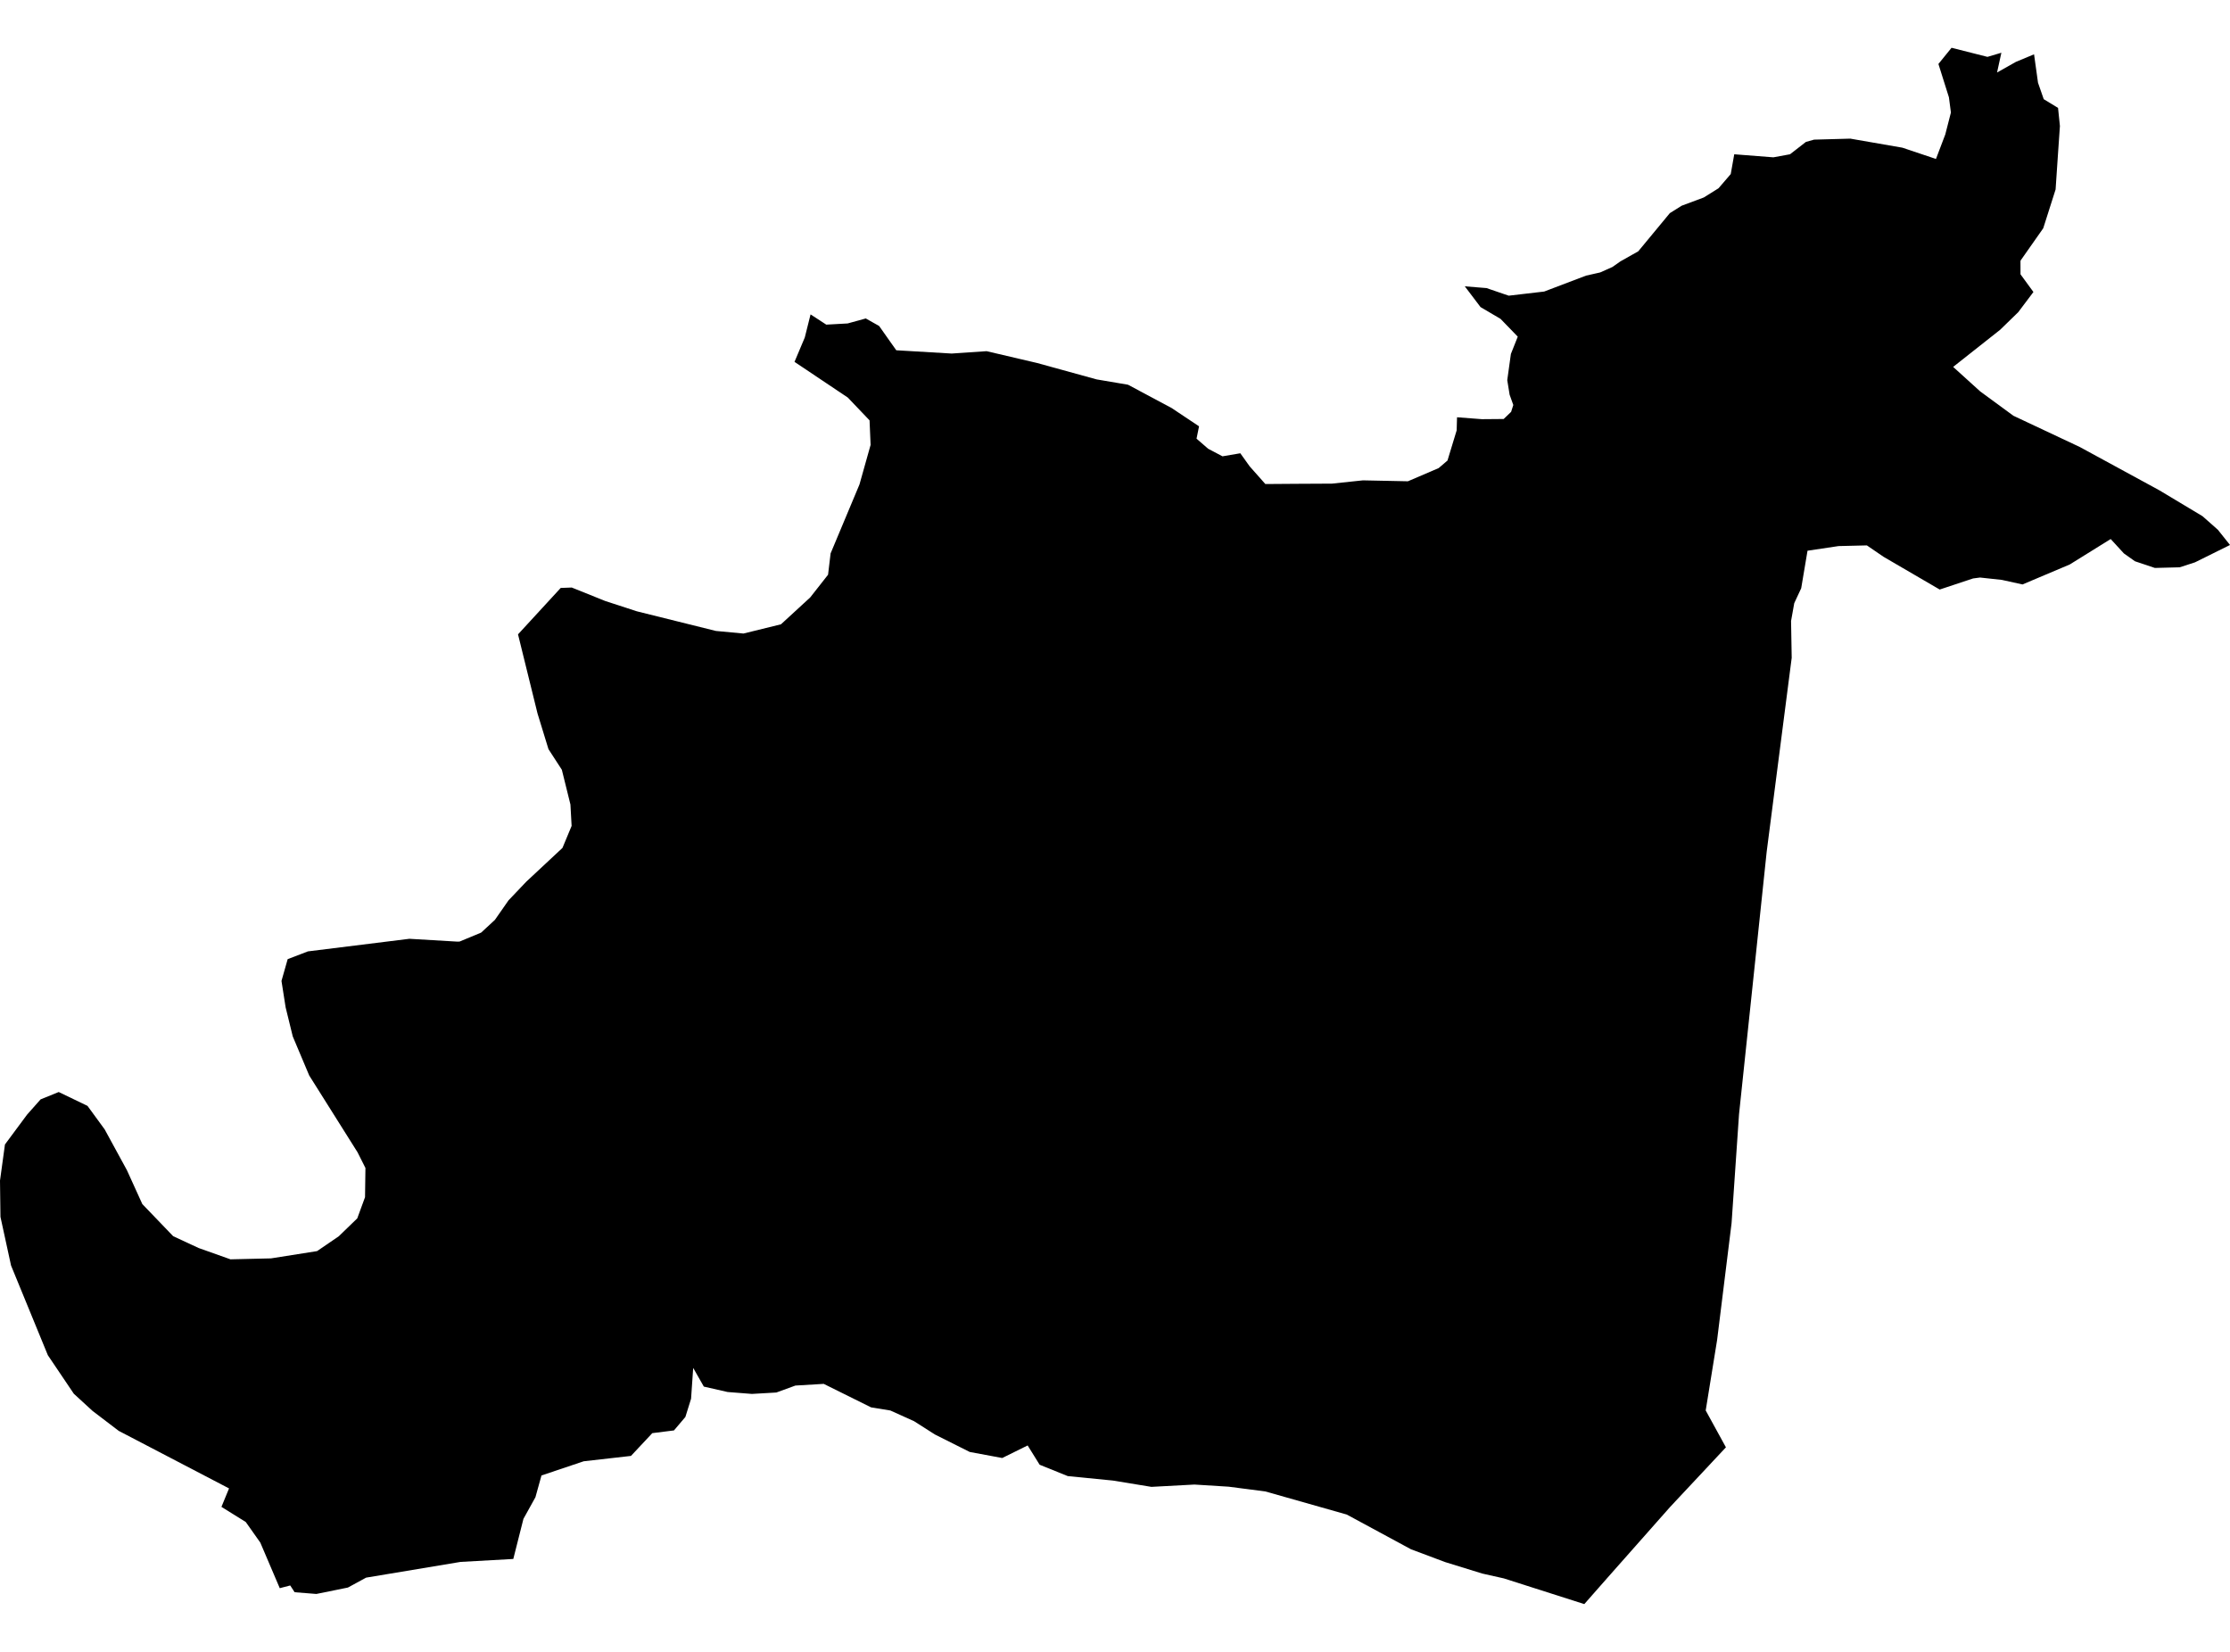 <?xml version='1.0'?>
<svg  baseProfile = 'tiny' width = '540' height = '400' stroke-linecap = 'round' stroke-linejoin = 'round' version='1.1' xmlns='http://www.w3.org/2000/svg'>
<path id='4718401001' title='4718401001'  d='M 492.397 70.707 488.721 75.594 484.329 79.864 472.96 88.846 479.508 94.778 487.554 100.678 503.624 108.239 522.797 118.673 533.352 125.002 537.072 128.293 540 131.969 531.514 136.173 527.816 137.373 521.806 137.527 516.985 135.909 514.311 134.016 511.108 130.527 501.191 136.691 489.755 141.523 484.747 140.422 479.475 139.85 477.791 140.07 469.702 142.755 456.109 134.831 452.069 132.068 445.201 132.233 437.695 133.356 436.165 142.447 434.481 146.057 433.71 150.372 433.864 159.287 427.811 206.208 424.355 239.062 421.108 269.836 419.303 296.197 415.803 324.472 413.04 341.543 417.938 350.47 404.422 364.91 389.211 382.102 383.642 388.431 364.171 382.212 358.932 381.035 349.951 378.261 341.674 375.157 326.122 366.748 306.42 361.157 297.516 360.001 289.239 359.484 278.816 360.045 269.483 358.515 258.564 357.437 251.751 354.685 248.846 350.018 242.693 353.056 234.823 351.592 226.381 347.355 221.34 344.141 215.606 341.554 210.939 340.795 199.47 335.105 192.613 335.512 187.991 337.196 182.08 337.537 176.192 337.075 170.435 335.765 167.86 331.241 167.343 338.704 165.967 343.117 163.204 346.375 157.954 347.036 152.792 352.55 141.345 353.849 131.12 357.283 129.656 362.555 126.751 367.794 124.296 377.502 111.518 378.217 88.657 382.025 84.244 384.425 76.605 385.977 71.344 385.558 70.276 383.918 67.745 384.579 63.034 373.539 59.512 368.553 53.624 364.888 55.462 360.419 28.749 346.485 22.409 341.653 17.875 337.493 11.59 328.17 2.675 306.444 0.11 294.656 0 285.884 1.2 277.133 6.56 269.902 9.829 266.215 14.22 264.432 21.187 267.789 25.337 273.468 30.741 283.374 34.461 291.563 41.935 299.345 48.098 302.206 55.814 304.947 65.632 304.716 76.781 302.955 82.031 299.367 86.511 295.03 88.393 289.901 88.492 282.824 86.588 279.038 74.877 260.426 70.893 250.971 69.165 243.927 68.163 237.532 69.66 232.26 74.558 230.378 99.135 227.329 110.67 228.011 111.287 228 116.504 225.832 119.839 222.75 123.141 218.018 127.477 213.461 136.205 205.316 138.418 200 138.131 194.805 136.051 186.396 132.815 181.41 130.163 172.77 125.441 153.608 135.776 142.37 138.451 142.271 146.551 145.529 154.212 148.027 173.341 152.782 180.033 153.41 189.113 151.175 196.191 144.67 200.516 139.167 201.132 134.005 208.122 117.319 210.818 107.733 210.565 101.789 205.293 96.264 192.393 87.624 194.881 81.724 196.279 76.133 200.087 78.61 205.26 78.323 209.651 77.113 211.269 78.026 212.887 78.94 215.353 82.44 217.037 84.817 230.454 85.61 238.907 85.037 247.415 87.029 251.091 87.888 265.553 91.872 270.616 92.731 273.148 93.16 283.736 98.817 285.299 99.863 290.351 103.231 289.746 106.225 292.563 108.668 296.03 110.495 300.345 109.758 302.612 112.928 306.409 117.209 313.993 117.154 322.534 117.11 330.04 116.318 340.706 116.538 340.915 116.549 348.377 113.346 350.512 111.519 352.736 104.211 352.824 101.041 358.844 101.503 364.116 101.459 365.921 99.731 366.45 98.069 365.558 95.582 364.986 92.048 365.866 85.709 366.967 82.946 367.528 81.526 365.811 79.743 363.357 77.212 358.514 74.361 354.706 69.331 358.745 69.661 359.989 69.76 360.803 70.046 365.338 71.598 368.64 71.213 373.923 70.597 384.06 66.745 386.261 66.249 387.483 65.974 390.466 64.642 392.326 63.333 392.469 63.244 396.707 60.856 404.356 51.611 407.24 49.806 412.567 47.824 416.144 45.59 419.105 42.145 419.952 37.357 429.429 38.095 433.457 37.357 437.31 34.363 439.28 33.813 448.063 33.571 460.665 35.761 468.799 38.491 471.055 32.558 472.42 27.242 471.936 23.566 469.393 15.487 472.574 11.569 481.269 13.77 484.637 12.769 483.592 17.557 488.159 14.981 492.551 13.154 493.509 20.033 494.895 24.017 498.362 26.131 498.814 30.522 498.34 37.401 497.768 45.876 494.774 55.276 489.304 63.068 489.26 63.255 489.271 66.425 492.397 70.707 Z' />
</svg>